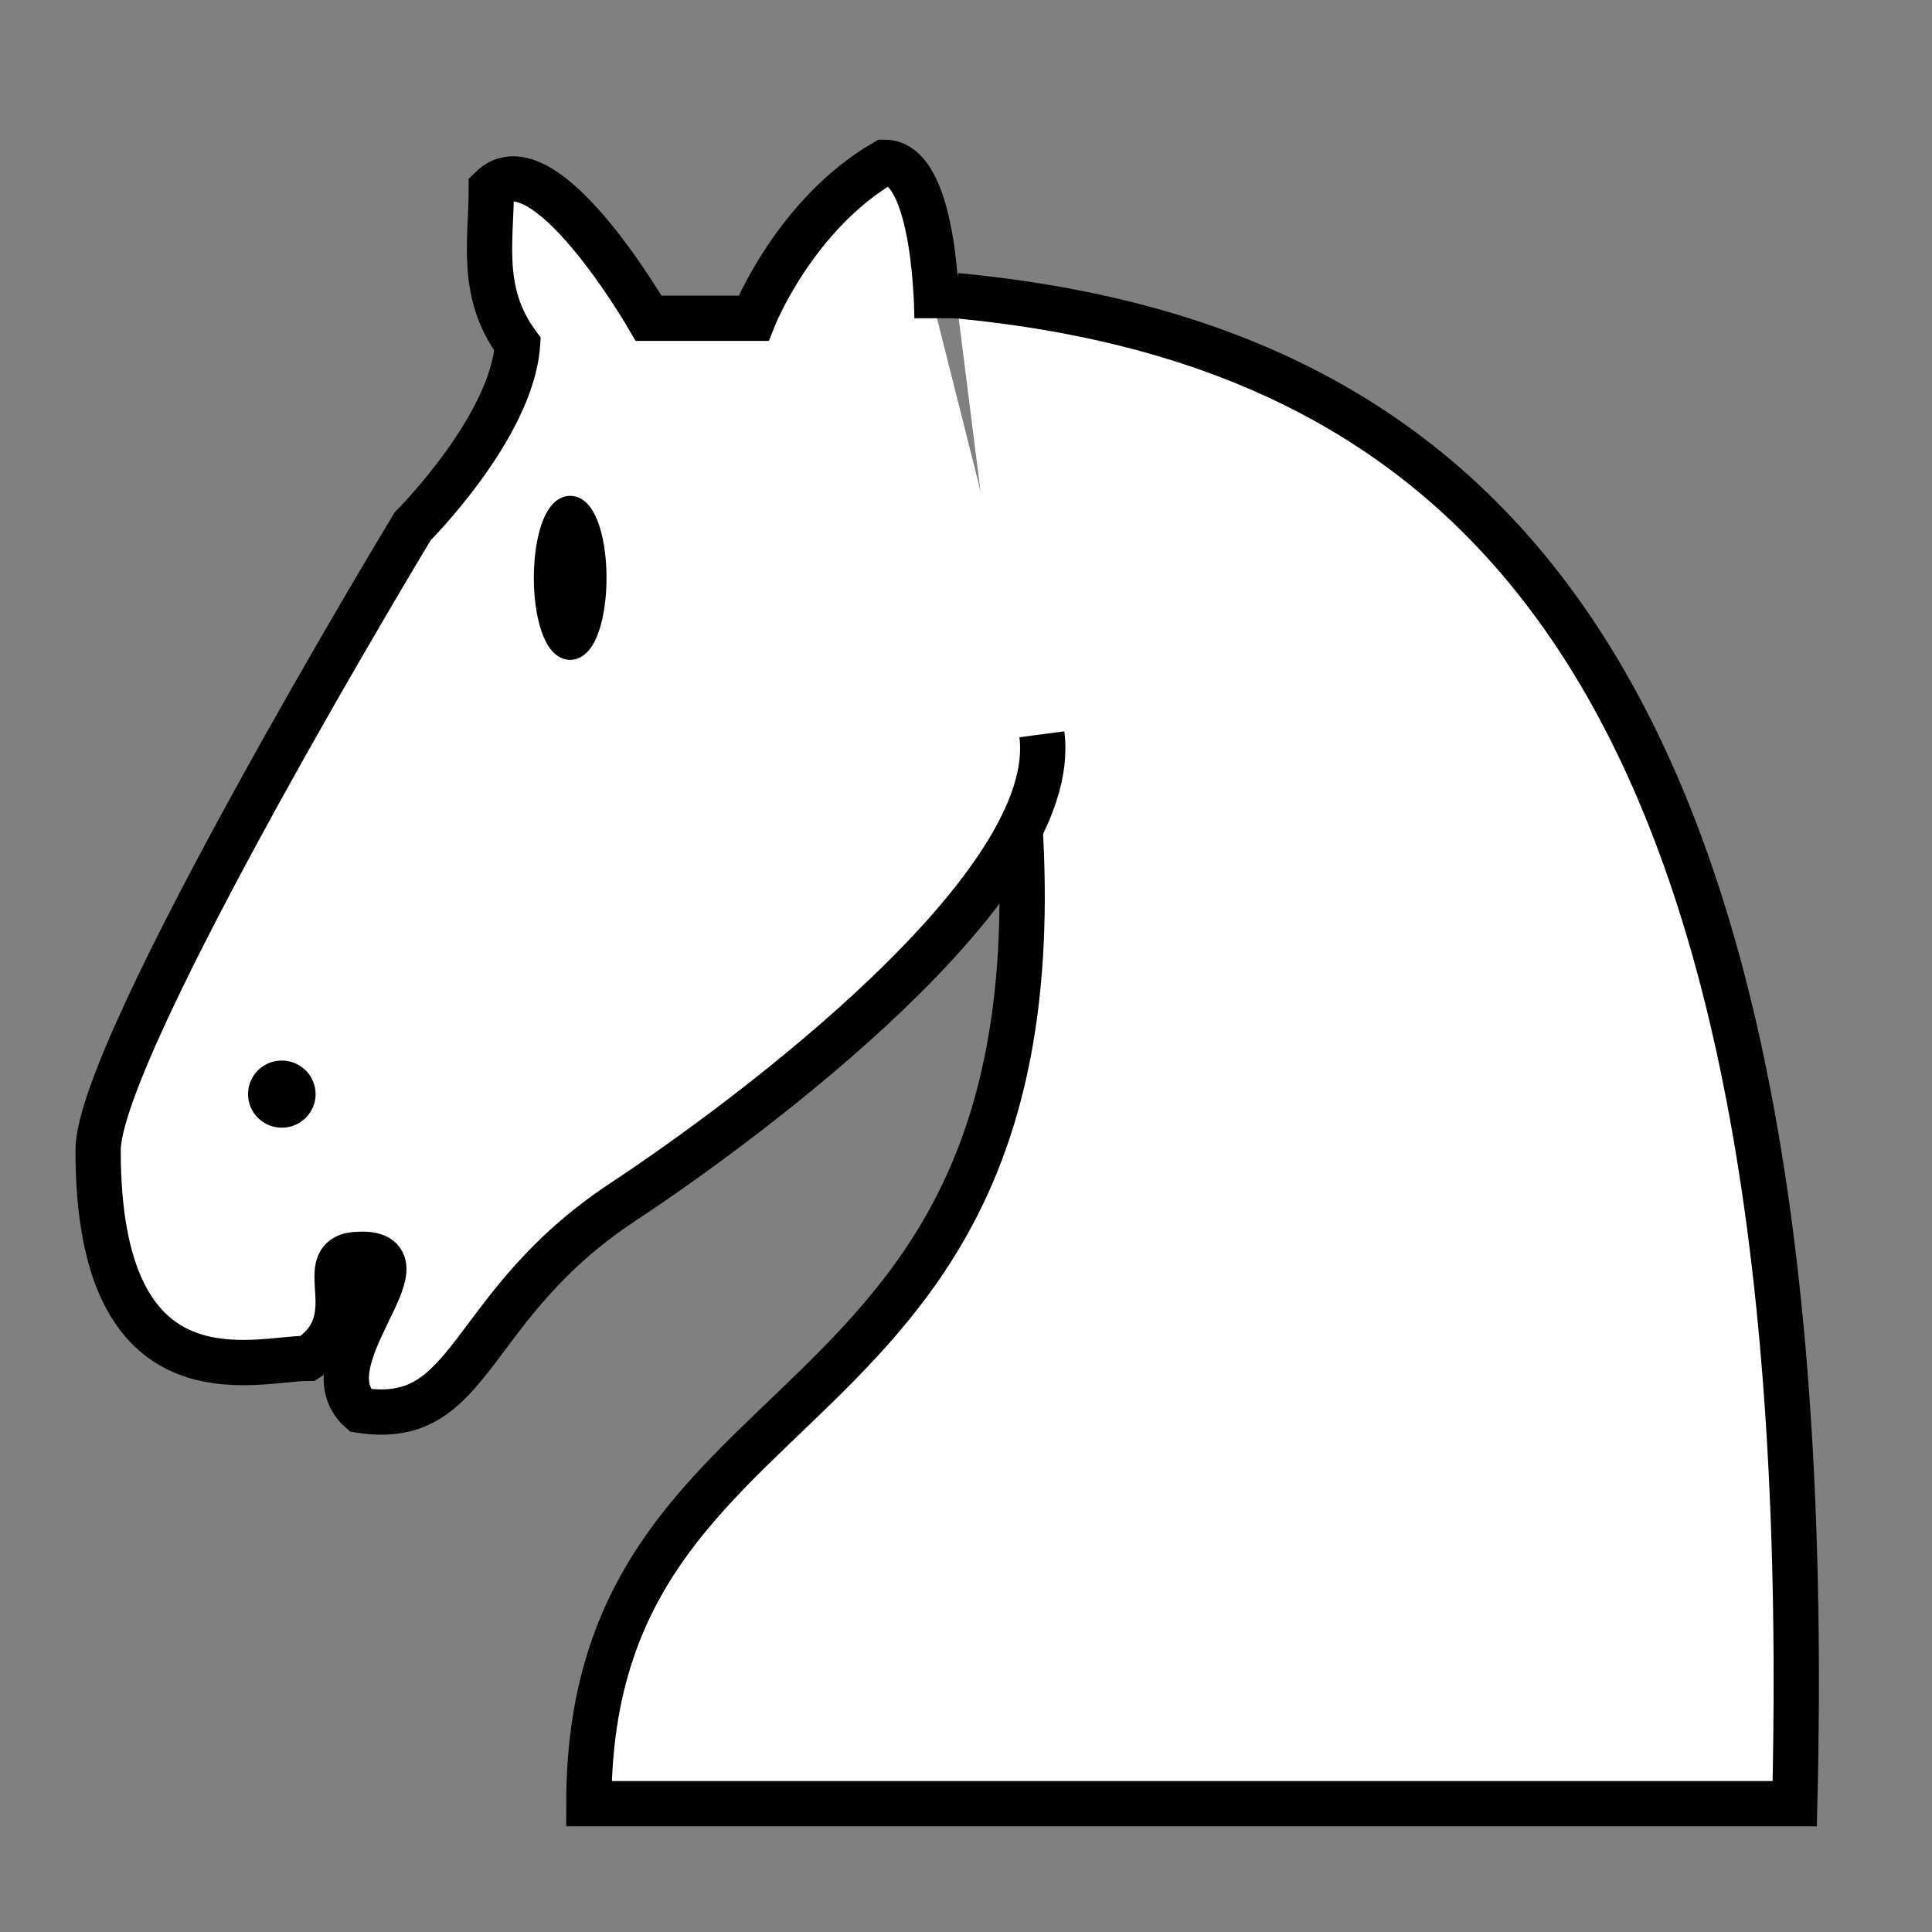 <svg width="512" height="512" xmlns="http://www.w3.org/2000/svg">
 <rect width="100%" height="100%" fill="#808080" stroke="none"/>
 <g>
  <title>Layer 1</title>
  <path fill="#fff" stroke="#000" opacity="NaN" d="m735.5,49" id="svg_6"/>
  <g id="svg_1">
   <path d="m253.313,78.344c145.893,13.781 229.261,110.25 222.313,399.656l-319.575,0c0,-124.031 138.946,-89.578 111.157,-289.406" fill="#ffffff" id="svg_2" stroke="#000000" stroke-width="12"/>
   <path d="m276.102,194.594c5.28,40.103 -77.115,101.568 -111.157,124.031c-41.684,27.562 -39.183,59.811 -69.473,55.125c-14.478,-12.954 19.591,-41.895 0,-41.344c-13.895,0 2.64,16.951 -13.895,27.562c-13.895,0 -55.62,13.781 -55.578,-55.125c0,-27.562 83.367,-165.375 83.367,-165.375c0,0 26.261,-26.184 27.789,-48.234c-10.143,-13.699 -6.947,-27.562 -6.947,-41.344c13.895,-13.781 41.684,34.453 41.684,34.453l27.789,0c0,0 10.838,-27.452 34.736,-41.344c13.895,0 13.895,41.344 13.895,41.344" fill="#ffffff" id="svg_3" stroke="#000000" stroke-width="12"/>
   <path d="m81.631,289.953a6.947,6.891 0 1 1 -13.895,0a6.947,6.891 0 1 1 13.895,0z" fill="#000000" id="svg_4" stroke="#000000" stroke-width="4"/>
   <path d="m157.12,156.586a6.016,17.902 0 1 1 -12.033,-6.891a6.016,17.902 0 1 1 12.033,6.891z" fill="#000000" id="svg_5" stroke="#000000" stroke-width="7"/>
  </g>
  <path id="svg_7" d="m-268,-73" opacity="NaN" stroke-width="4" stroke="#000000" fill="#000000"/>
 </g>

</svg>